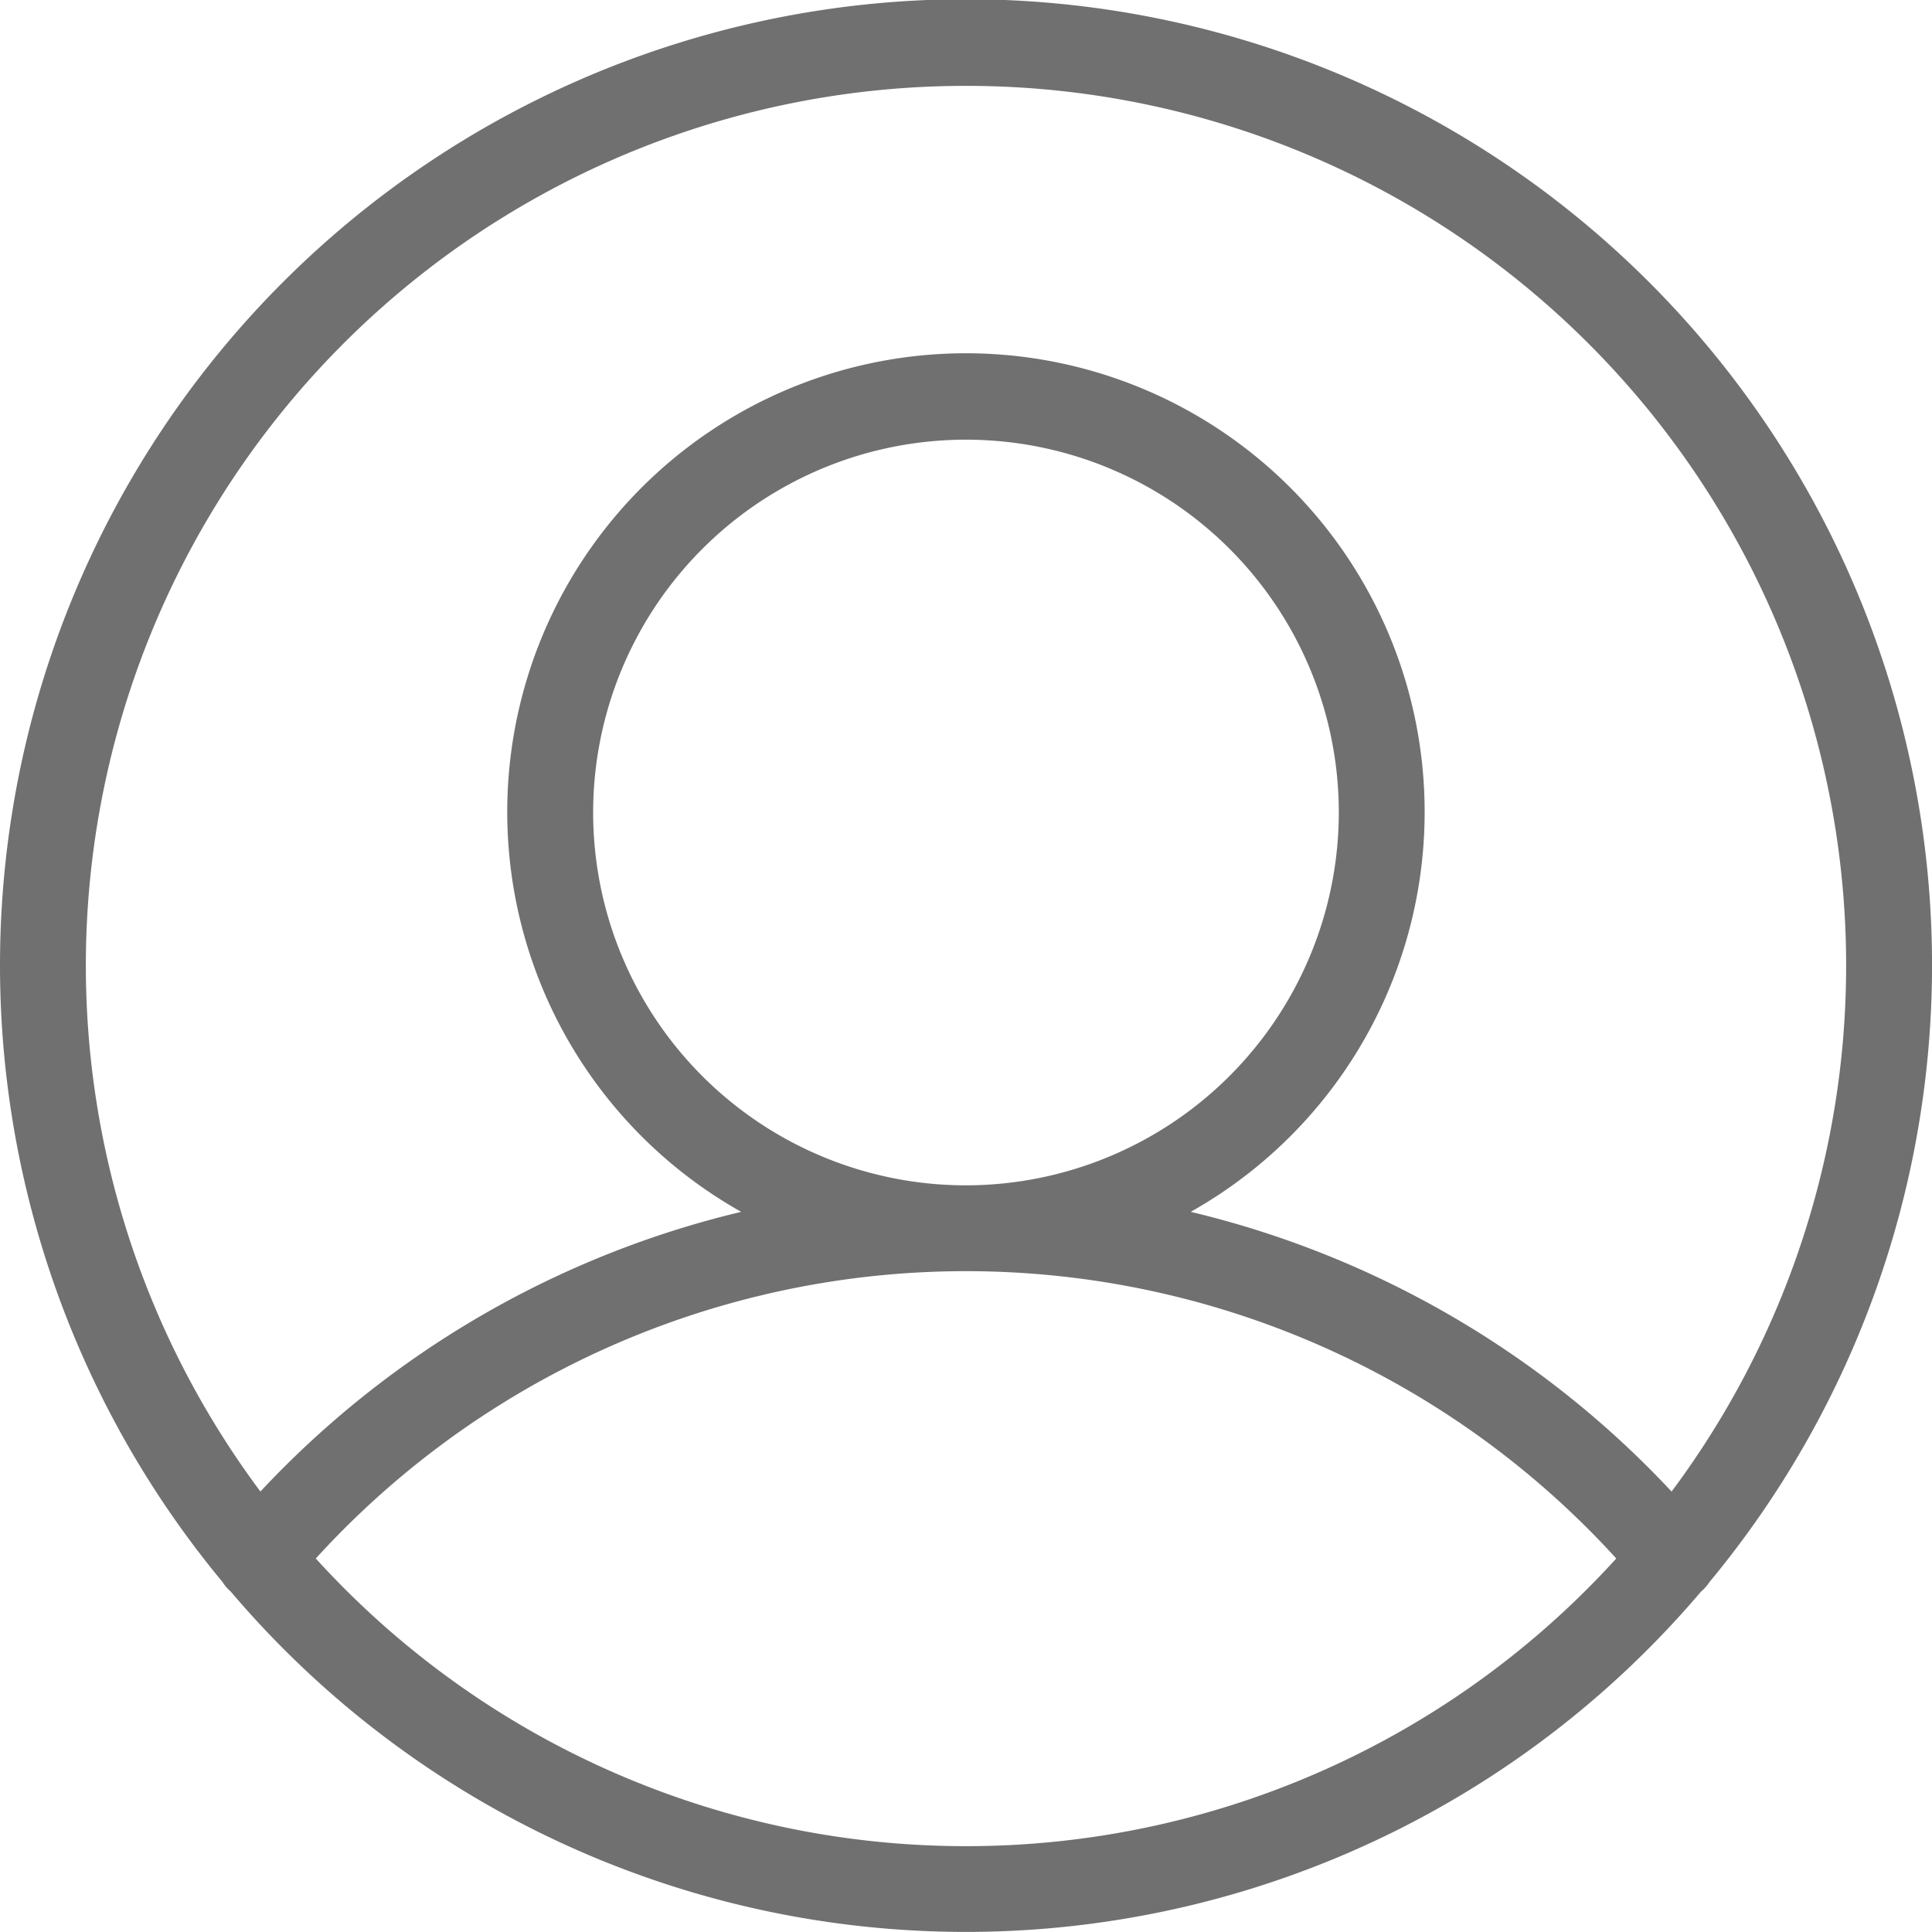 <svg xmlns="http://www.w3.org/2000/svg" width="53.727" height="53.727" viewBox="0 0 53.727 53.727">
  <defs>
    <style>
      .cls-1 {
        fill: #707070;
      }
    </style>
  </defs>
  <g id="user-4250" transform="translate(126.036 126.036)">
    <g id="Group_818" data-name="Group 818" transform="translate(-126.036 -126.036)">
      <path id="Path_675" data-name="Path 675" class="cls-1" d="M47.54,43.994a26.864,26.864,0,1,0-41.352,0,1.171,1.171,0,0,0,.229.266l0,0a26.811,26.811,0,0,0,40.887,0l0,0A1.2,1.2,0,0,0,47.54,43.994ZM26.864,2.388A24.464,24.464,0,0,1,46.485,41.479,26.794,26.794,0,0,0,33.112,33.7a12.756,12.756,0,1,0-12.5,0A26.794,26.794,0,0,0,7.242,41.478,24.463,24.463,0,0,1,26.864,2.388Zm0,30.575A10.368,10.368,0,1,1,37.231,22.595,10.379,10.379,0,0,1,26.864,32.963Zm0,18.377a24.415,24.415,0,0,1-18.082-8,24.456,24.456,0,0,1,36.165,0A24.415,24.415,0,0,1,26.864,51.34Z"/>
    </g>
  </g>
</svg>
